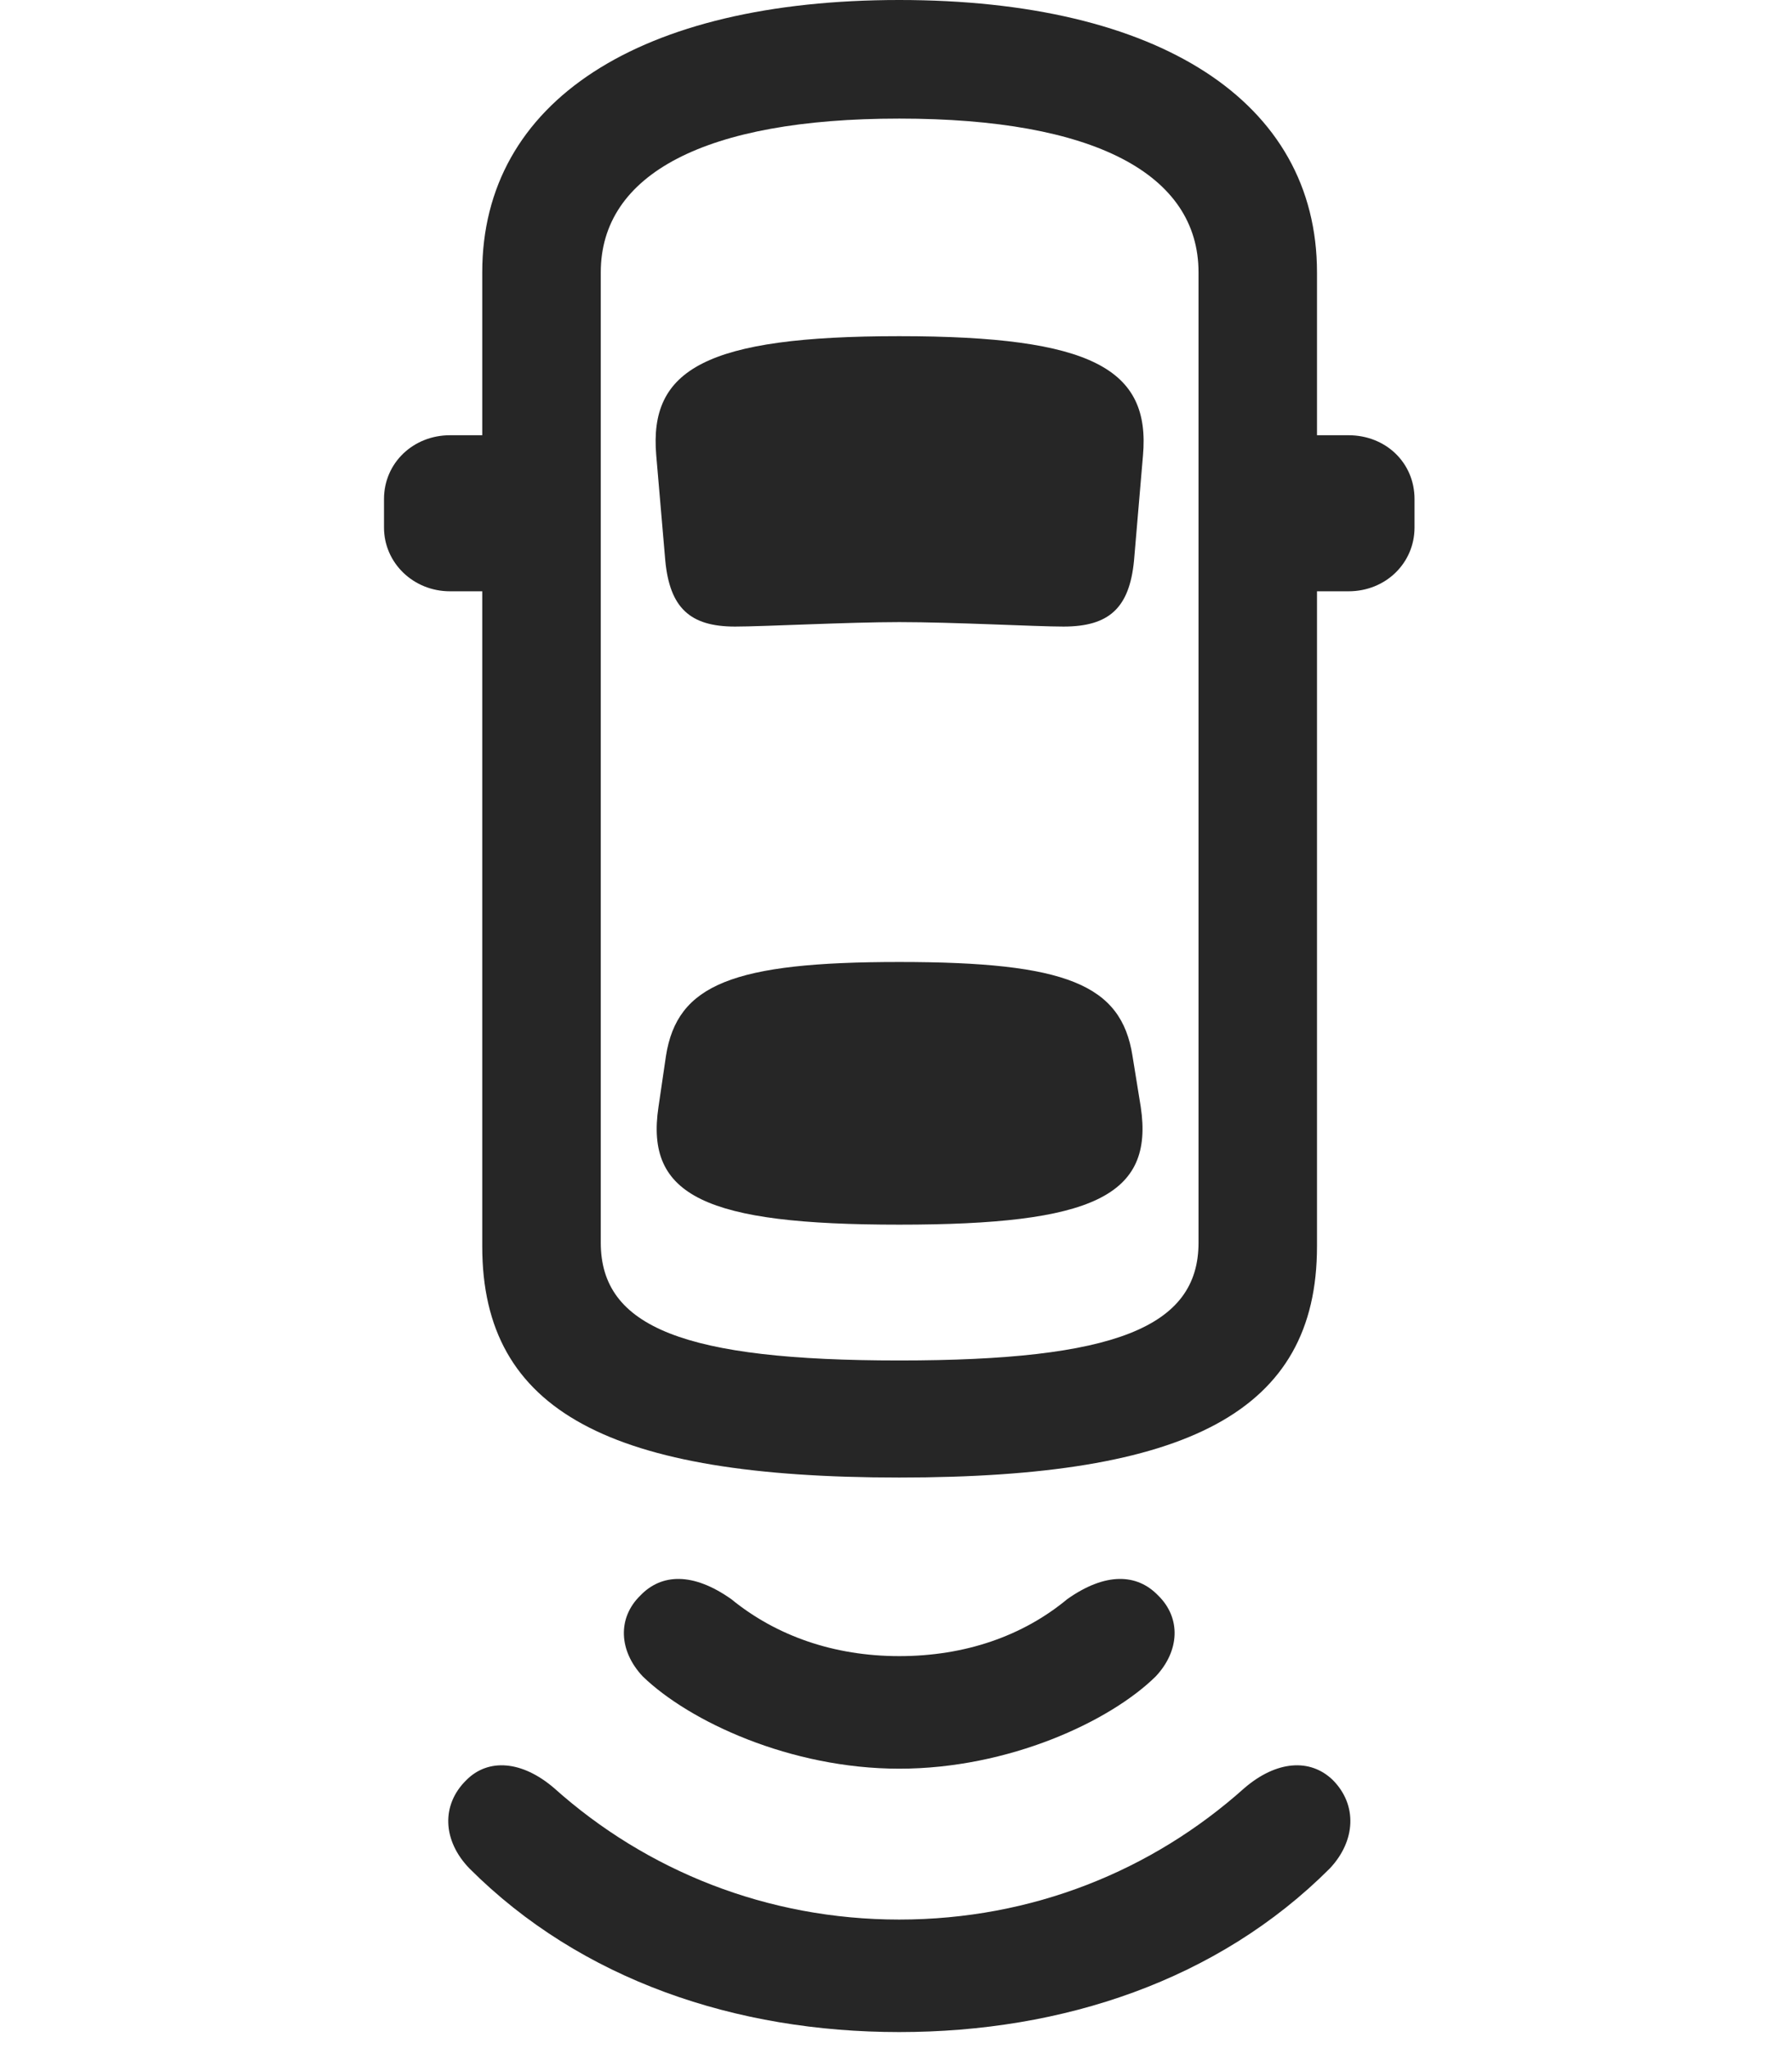 <svg width="28" height="32" viewBox="0 0 28 32" fill="none" xmlns="http://www.w3.org/2000/svg">
<path d="M14.05 29.977C11.988 29.977 10.101 29.215 8.66 27.926C8.156 27.492 7.628 27.457 7.289 27.797C6.89 28.184 6.914 28.746 7.336 29.18C9.082 30.926 11.507 31.734 14.05 31.734C16.605 31.734 19.031 30.926 20.777 29.18C21.187 28.746 21.21 28.184 20.824 27.797C20.472 27.457 19.945 27.492 19.441 27.926C18 29.215 16.125 29.977 14.05 29.977Z" fill="black" fill-opacity="0.85"/>
<path d="M14.051 25.863C13.031 25.863 12.129 25.547 11.426 24.973C10.828 24.551 10.336 24.574 10.008 24.914C9.644 25.266 9.668 25.781 10.043 26.18C10.77 26.883 12.351 27.621 14.051 27.621C15.762 27.621 17.344 26.883 18.058 26.18C18.433 25.781 18.457 25.266 18.094 24.914C17.765 24.574 17.273 24.551 16.676 24.973C15.984 25.547 15.082 25.863 14.051 25.863Z" fill="black" fill-opacity="0.85"/>
<path d="M14.051 23.074C18.551 23.074 20.578 22.055 20.578 19.465V4.254C20.578 1.582 18.105 0 14.051 0C9.996 0 7.535 1.582 7.535 4.254V19.465C7.535 22.055 9.551 23.074 14.051 23.074ZM14.051 21.246C10.699 21.246 9.387 20.73 9.387 19.406V4.254C9.387 2.719 11.016 1.852 14.051 1.852C17.098 1.852 18.727 2.719 18.727 4.254V19.406C18.727 20.73 17.414 21.246 14.051 21.246ZM8.531 9.234V6.797H7.031C6.457 6.797 6 7.23 6 7.793V8.238C6 8.789 6.457 9.234 7.031 9.234H8.531ZM19.57 9.234H21.07C21.656 9.234 22.102 8.789 22.102 8.238V7.793C22.102 7.23 21.656 6.797 21.07 6.797H19.57V9.234ZM14.051 9.715C14.906 9.715 16.184 9.785 16.617 9.785C17.332 9.785 17.648 9.492 17.719 8.754L17.859 7.113C17.977 5.766 17.074 5.25 14.051 5.25C11.027 5.25 10.137 5.766 10.254 7.113L10.395 8.754C10.465 9.492 10.781 9.785 11.484 9.785C11.93 9.785 13.254 9.715 14.051 9.715ZM14.051 19.125C17.074 19.125 18.035 18.68 17.824 17.285L17.695 16.488C17.52 15.375 16.664 15.023 14.051 15.023C11.449 15.023 10.582 15.375 10.406 16.488L10.289 17.285C10.078 18.68 11.027 19.125 14.051 19.125Z" fill="black" fill-opacity="0.85"/>
</svg>
